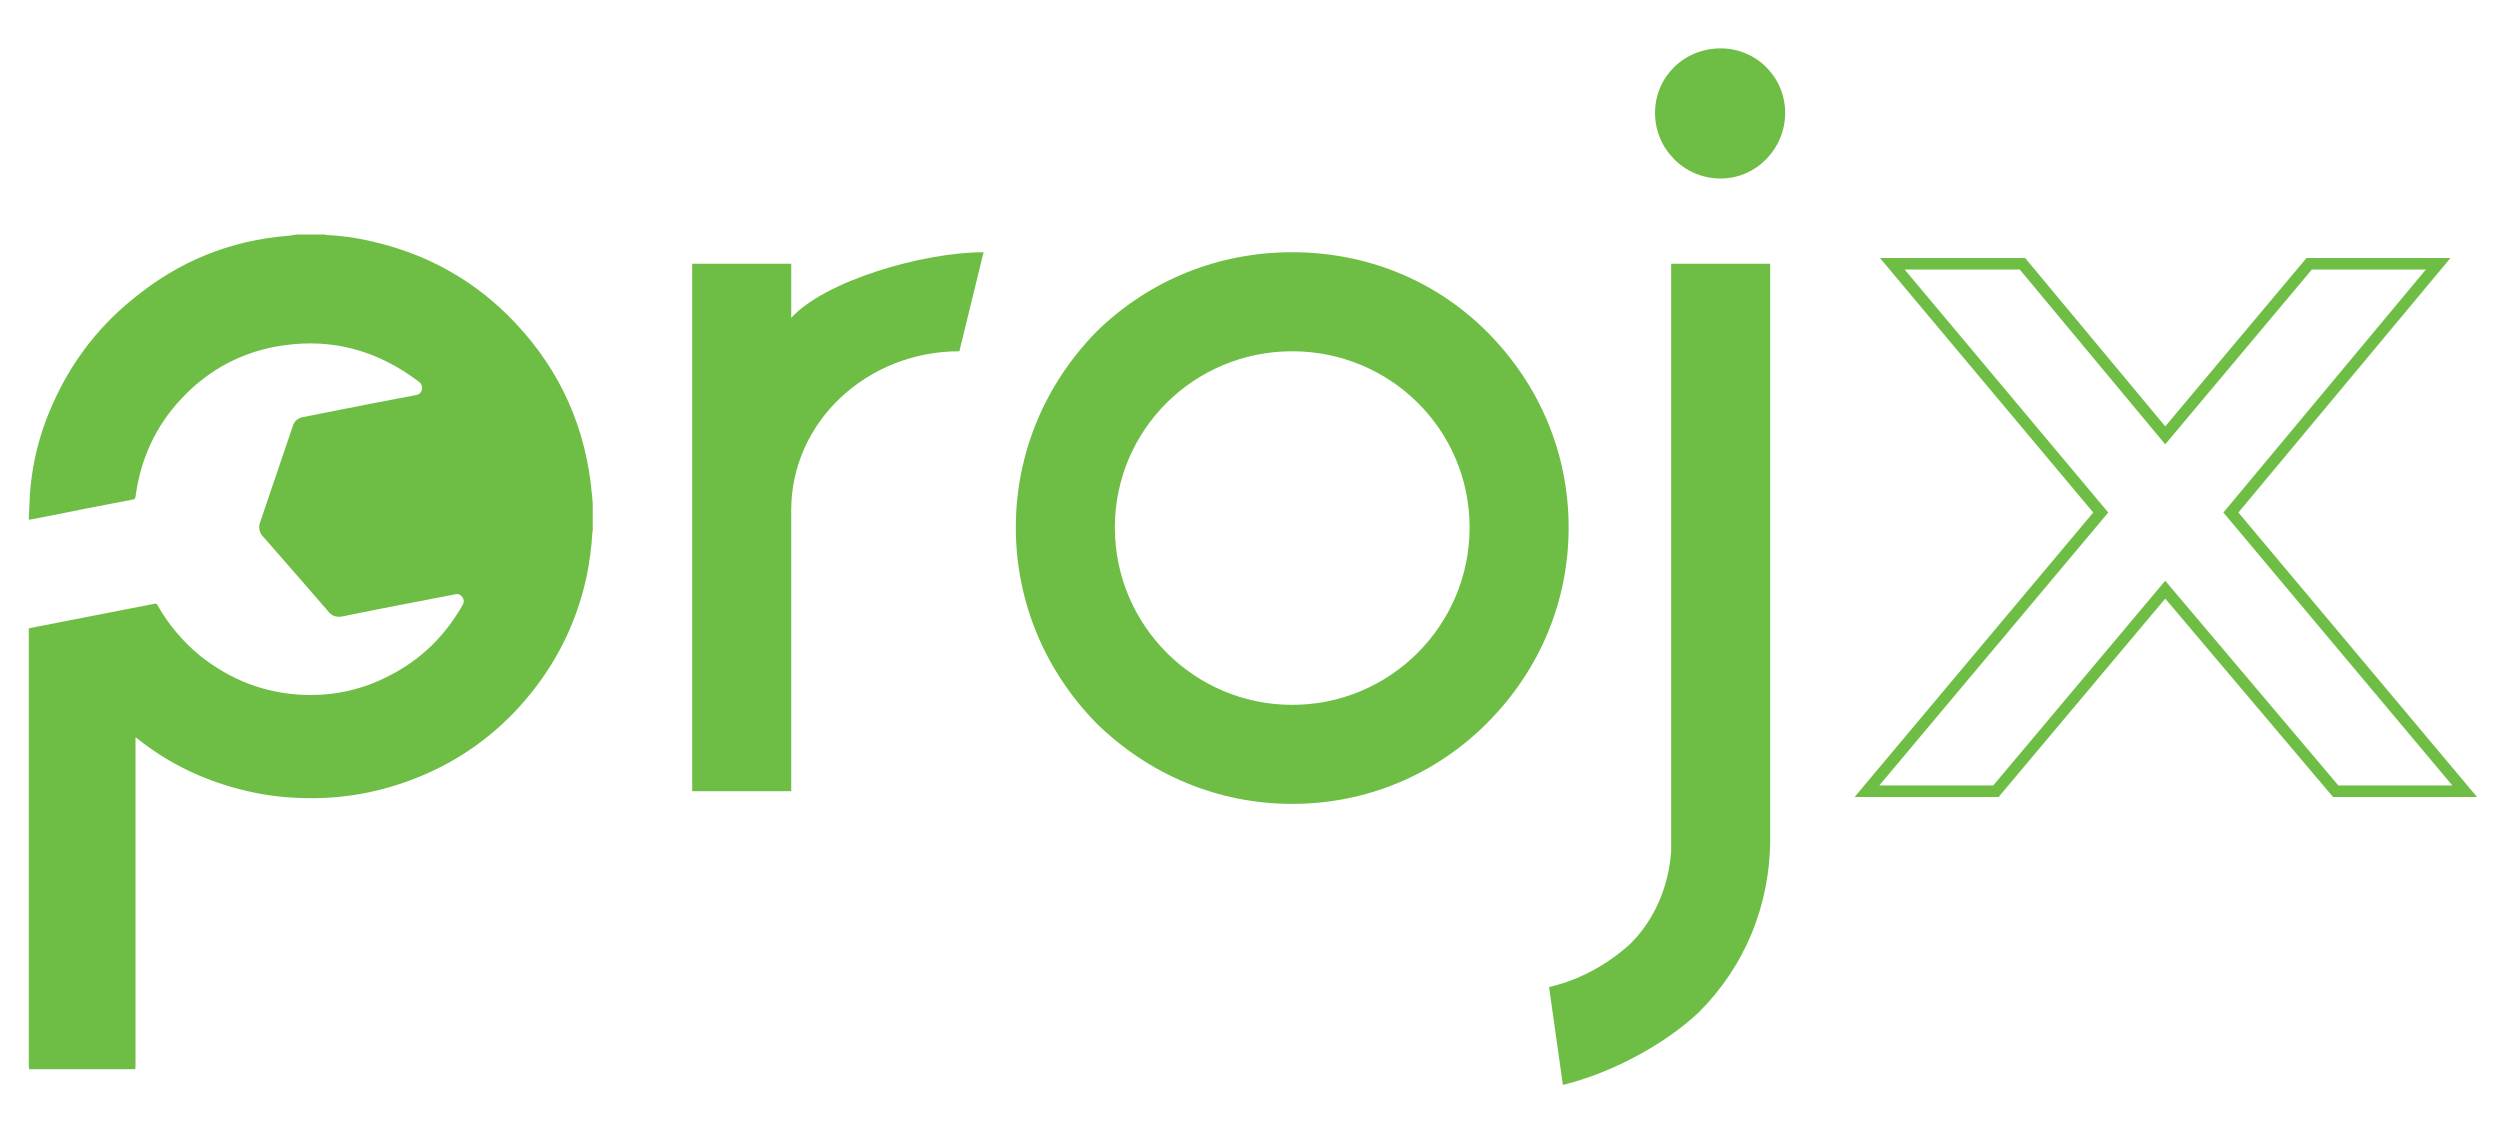 <?xml version="1.0" encoding="utf-8"?>
<!-- Generator: Adobe Illustrator 19.1.0, SVG Export Plug-In . SVG Version: 6.00 Build 0)  -->
<svg version="1.1" id="Layer_1" xmlns="http://www.w3.org/2000/svg" xmlns:xlink="http://www.w3.org/1999/xlink" x="0px" y="0px"
	 viewBox="0 0 651.2 295.1" style="enable-background:new 0 0 651.2 295.1;" xml:space="preserve">
<style type="text/css">
	.st0{fill:#6EBE45;}
	.st1{fill:none;stroke:#6EBE45;stroke-width:3;stroke-miterlimit:10;}
	.st2{fill:#2D4720;}
</style>
<g>
	<path class="st0" d="M206.1,82.8c8.7-9.6,34.2-17.1,50.1-17.1l-6.3,25.8c-24,0-43.8,18.3-43.8,41.4v73.2h-25.8V68.7h25.8V82.8z"/>
	<path class="st0" d="M408.6,137.4c0,19.2-7.5,37.2-21.3,51c-13.5,13.5-31.5,21-50.7,21s-37.2-7.5-51-21c-13.5-13.8-21-31.8-21-51
		s7.5-37.2,21-51c13.8-13.5,31.8-20.7,51-20.7s37.2,7.2,50.7,20.7C401.1,100.2,408.6,118.2,408.6,137.4z M382.8,137.4
		c0-25.5-20.7-45.9-46.2-45.9c-25.5,0-46.2,20.4-46.2,45.9c0,25.5,20.7,46.2,46.2,46.2C362.1,183.6,382.8,162.9,382.8,137.4z"/>
	<path class="st0" d="M435.3,68.7h25.8v149.7c0,17.4-6.6,33.3-18.6,45.3c-9.3,8.7-23.1,15.9-35.4,18.9l-3.6-25.5
		c7.8-1.8,15-5.7,21-11.1l0.3-0.3c6.3-6.3,9.9-15,10.5-24V68.7z M431.1,29.4c0-9.3,7.5-16.8,17.1-16.8c9.3,0,16.8,7.5,16.8,16.8
		c0,9.3-7.5,17.1-16.8,17.1C438.6,46.5,431.1,38.7,431.1,29.4z"/>
	<path class="st1" d="M581.1,133.5l60.9,72.6h-33.6L564,153.6l-44.1,52.5h-33.6l60.9-72.6l-54.3-64.8h33.9l37.2,44.7l37.5-44.7h33.6
		L581.1,133.5z"/>
</g>
<path class="st0" d="M77.3,61.1c2.4,0,4.9,0,7.3,0c0.1,0,0.3,0.1,0.4,0.1c3.9,0.2,7.7,0.7,11.5,1.6c14.8,3.3,27.5,10.4,37.9,21.5
	c11.8,12.6,18.3,27.5,19.8,44.6c0.1,0.7,0.1,1.5,0.2,2.2c0,2.4,0,4.8,0,7.2c0,0.1-0.1,0.3-0.1,0.4c-0.2,3.7-0.7,7.4-1.4,11
	c-2.9,13.9-9.4,25.9-19.2,36.1c-7.1,7.3-15.4,12.9-24.9,16.7c-9.4,3.8-19.1,5.6-29.2,5.4c-5-0.1-10-0.6-15-1.8
	c-10.6-2.4-20.3-6.9-28.8-13.7c-0.1-0.1-0.2-0.2-0.5-0.3c0,0.4,0,0.7,0,1c0,28.2,0,56.3,0,84.5c0,0.3,0,0.6-0.1,0.9
	c-9.2,0-18.4,0-27.6,0c0-0.2-0.1-0.4-0.1-0.6c0-37.9,0-75.7,0-113.6c0-0.2,0-0.4,0-0.6c0.2,0,0.3-0.1,0.3-0.1
	c5.5-1.1,10.9-2.1,16.4-3.2c5.3-1,10.6-2.1,15.9-3.1c0.4-0.1,0.7-0.2,0.9,0.3c2.9,5.1,6.6,9.5,11.1,13.2c7.9,6.3,16.9,9.8,27,10.2
	c8,0.3,15.5-1.4,22.5-5.1c8.2-4.2,14.4-10.4,18.9-18.3c0.4-0.6,0.4-1.5-0.1-2.1c-0.7-0.9-1.5-0.8-1.8-0.7c-3.1,0.6-6.2,1.2-9.3,1.8
	c-7.3,1.4-13,2.5-20.3,4c-1.2,0.2-2.4-0.1-3.2-1c-6.5-7.5-11.1-12.8-17.6-20.2c-0.6-0.8-0.9-2-0.5-3.2c1-2.8,6.4-19,8.7-25.6
	c0.4-0.9,1-1.5,2.2-1.9c2.3-0.4,3.4-0.7,5.6-1.1c8.1-1.6,16.1-3.2,24.2-4.7c0.7-0.1,1.3-0.6,1.5-1.4c0.1-0.5,0.1-1.4-0.7-2
	c-10.5-8-22.3-11.5-35.6-9.5c-10.3,1.5-19.2,6.2-26.3,13.8c-6.8,7.2-10.7,15.8-12,25.6c-0.1,0.4-0.2,0.6-0.6,0.7
	c-8.3,1.6-16.7,3.2-25,4.9c-0.7,0.1-1.4,0.3-2.2,0.4c0-0.3,0-0.5,0-0.7c0.2-2.8,0.2-5.6,0.5-8.4c0.7-6.5,2.3-12.9,4.8-18.9
	c4.8-11.7,12-21.6,21.8-29.5C46.6,68,60,62.6,75.2,61.4C75.9,61.3,76.6,61.2,77.3,61.1z"/>
<path class="st2" d="M80.7,163"/>
</svg>
